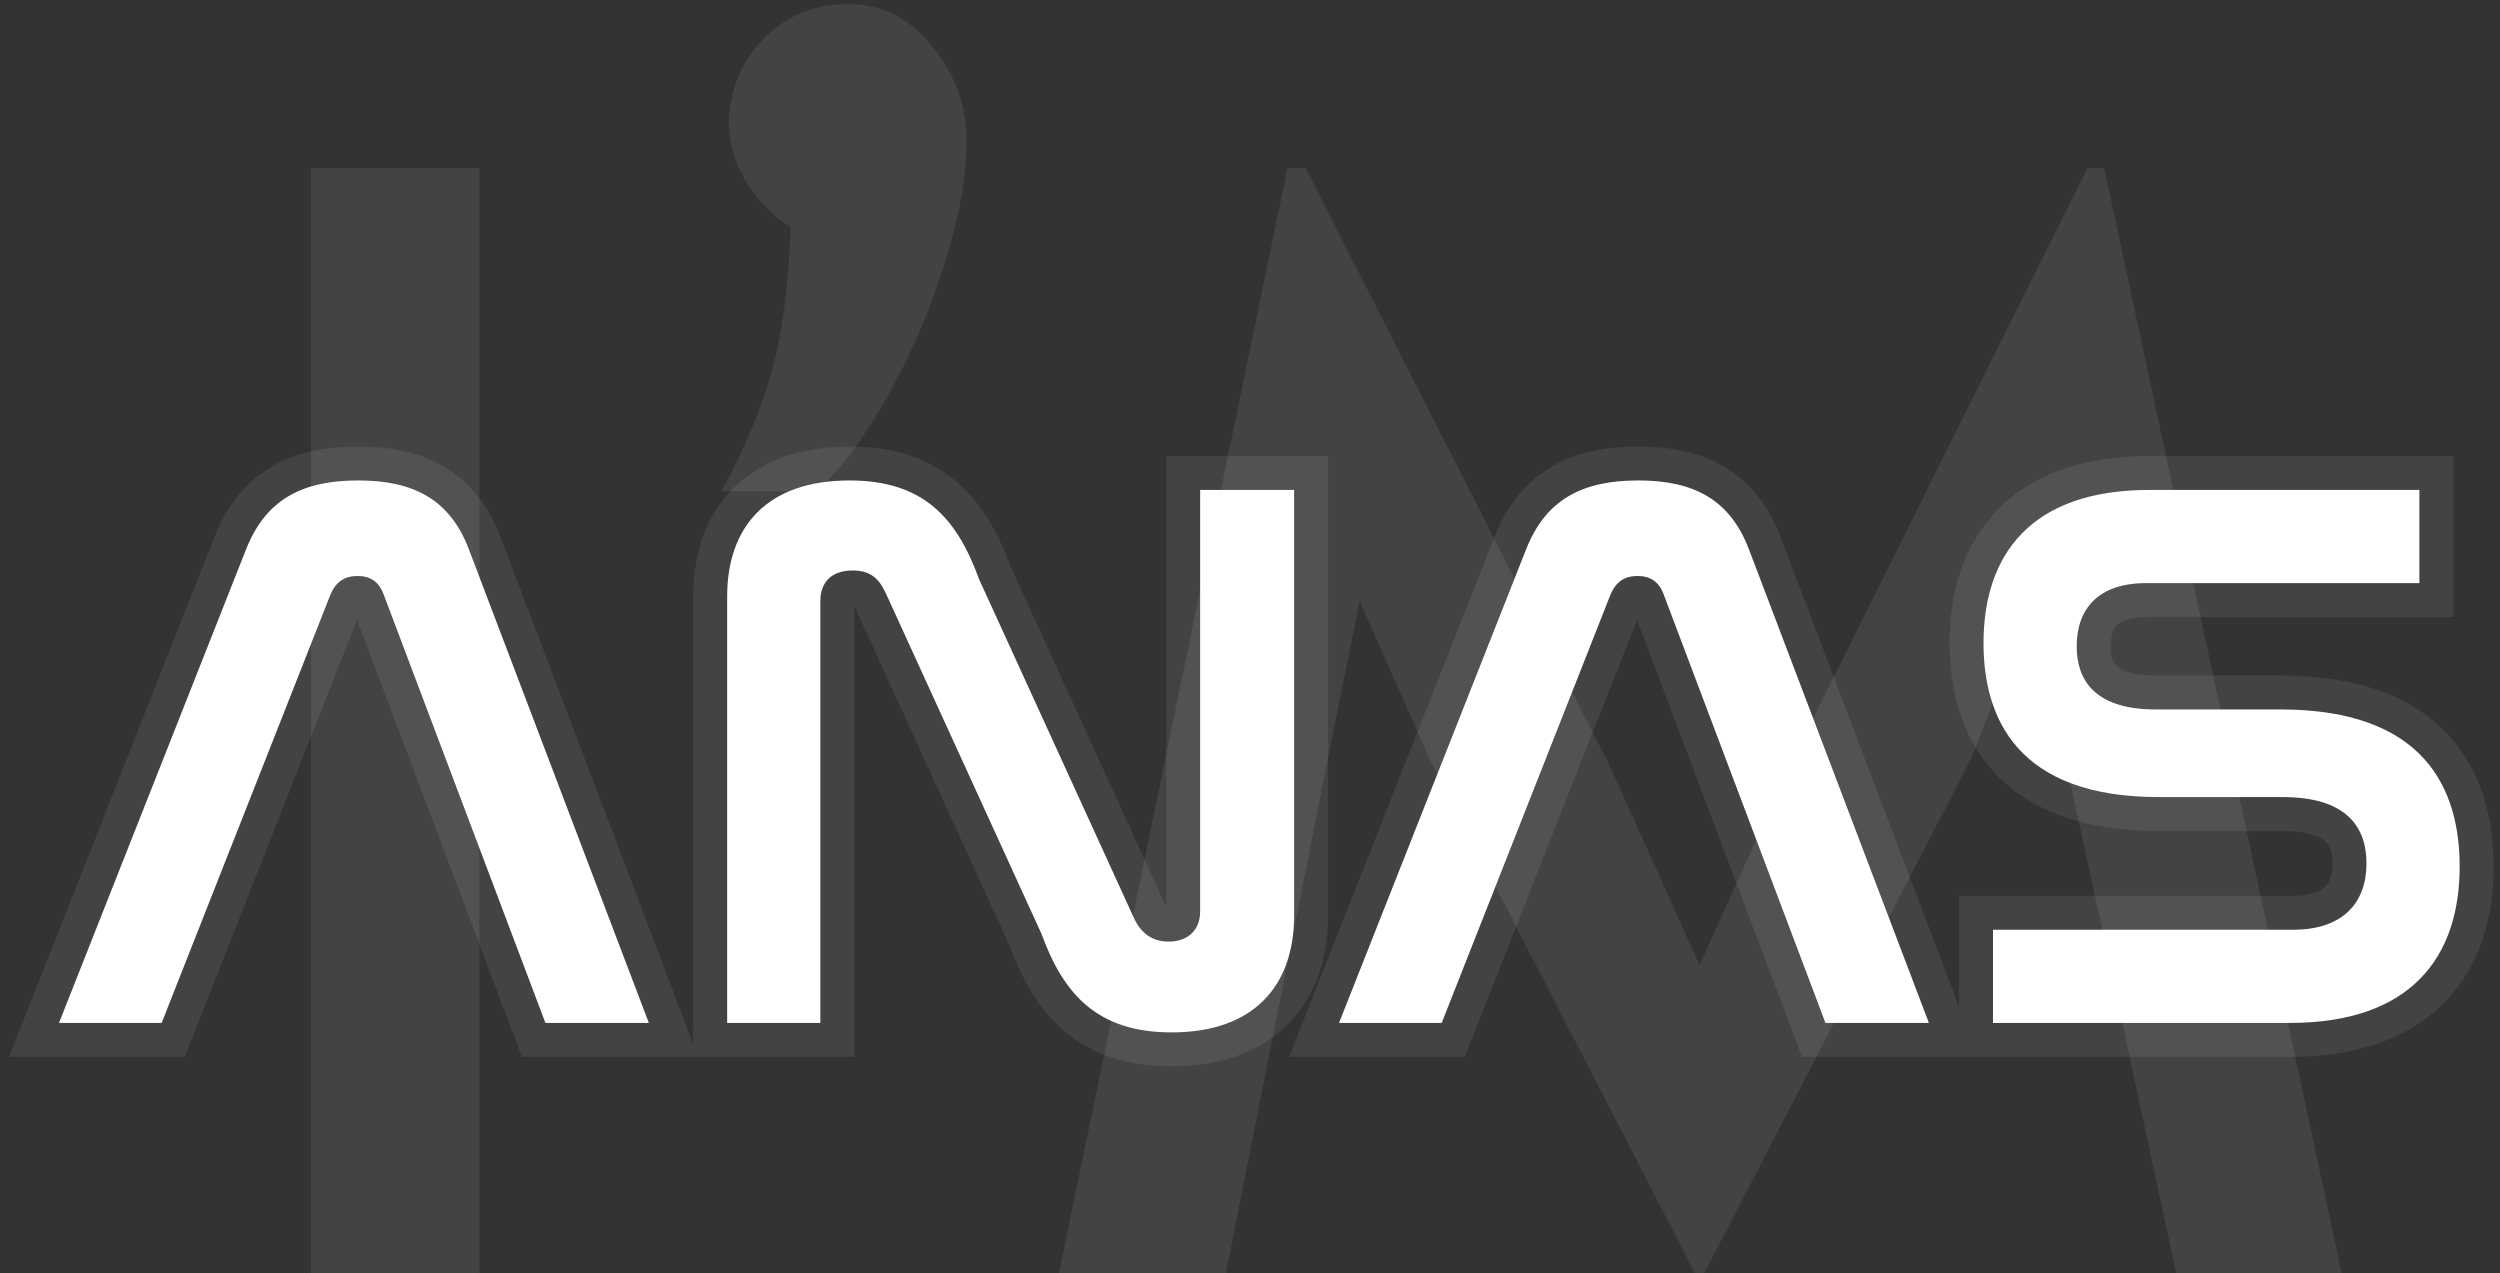 <svg width="589" height="300" viewBox="0 0 589 300" fill="none" xmlns="http://www.w3.org/2000/svg">
<rect x="0" y="0" width="589" height="300" fill="#333333" stroke="none"/>
<g clip-path="url(#clip0_24_10)">
<path d="M73.258 39.584H112.941V300H73.258V39.584ZM169.965 115.76C175.161 106.312 179.059 97.1 181.657 88.124C184.255 79.148 185.791 67.574 186.263 53.402C182.484 51.276 179.059 47.851 175.988 43.127C173.154 38.403 171.736 33.797 171.736 29.309C171.736 21.75 174.335 15.136 179.531 9.468C184.964 3.799 191.696 0.964 199.727 0.964C207.758 0.964 214.371 4.271 219.568 10.885C225.001 17.498 227.717 24.821 227.717 32.852C227.717 42.064 225.827 52.339 222.048 63.677C218.505 74.778 213.899 85.171 208.23 94.856C202.797 104.304 197.483 111.272 192.286 115.76H169.965ZM336.645 178.472L320.346 141.624L312.906 178.472L288.813 300H249.485L303.34 39.584H307.591L379.162 180.244L400.42 227.367L421.678 180.244L491.831 39.584H495.729L551.709 300H512.736L486.517 178.472L478.722 141.624L464.55 178.472L401.483 300H399.357L336.645 178.472Z" fill="white" fill-opacity="0.08"/>
<mask id="path-2-outside-1_24_10" maskUnits="userSpaceOnUse" x="2" y="105" width="586" height="147" fill="black">
<rect fill="white" x="2" y="105" width="586" height="147"/>
<path d="M77.897 139.984L38.086 241H13.901L57.991 129.38C62.642 117.66 71.2 113.195 84.408 113.195C97.43 113.195 105.988 117.66 110.453 129.38L152.868 241H128.498L90.361 139.984C89.245 137.007 87.199 135.705 84.222 135.705C81.246 135.705 79.199 137.007 77.897 139.984ZM193.271 141.658V241H171.319V140.542C171.319 124.171 180.621 113.195 200.154 113.195C217.642 113.195 225.455 122.125 230.664 136.449L267.313 216.63C268.801 219.606 271.219 221.839 275.312 221.839C279.963 221.839 282.753 219.048 282.753 214.769V115.427H304.891V215.699C304.891 232.256 295.404 243.232 276.056 243.232C258.569 243.232 250.57 234.303 245.361 219.978L208.712 139.798C207.038 136.077 204.805 134.403 200.899 134.403C195.876 134.403 193.271 137.193 193.271 141.658ZM379.475 139.984L339.664 241H315.479L359.569 129.38C364.22 117.66 372.778 113.195 385.986 113.195C399.008 113.195 407.566 117.66 412.031 129.38L454.446 241H430.076L391.939 139.984C390.823 137.007 388.777 135.705 385.8 135.705C382.823 135.705 380.777 137.007 379.475 139.984ZM506.383 115.427H570.007V137.379H505.639C494.291 137.379 489.268 143.518 489.268 152.262C489.268 159.889 493.175 167.145 507.871 167.145H537.265C571.495 167.145 579.494 186.12 579.494 204.165C579.494 225.373 568.146 241 539.497 241H469.549V219.048H540.241C552.147 219.048 557.542 212.537 557.542 203.421C557.542 195.236 553.264 187.794 537.823 187.794H508.616C475.13 187.794 467.316 169.005 467.316 151.518C467.316 130.682 478.478 115.427 506.383 115.427Z"/>
</mask>
<path d="M77.897 139.984L38.086 241H13.901L57.991 129.38C62.642 117.66 71.2 113.195 84.408 113.195C97.43 113.195 105.988 117.66 110.453 129.38L152.868 241H128.498L90.361 139.984C89.245 137.007 87.199 135.705 84.222 135.705C81.246 135.705 79.199 137.007 77.897 139.984ZM193.271 141.658V241H171.319V140.542C171.319 124.171 180.621 113.195 200.154 113.195C217.642 113.195 225.455 122.125 230.664 136.449L267.313 216.63C268.801 219.606 271.219 221.839 275.312 221.839C279.963 221.839 282.753 219.048 282.753 214.769V115.427H304.891V215.699C304.891 232.256 295.404 243.232 276.056 243.232C258.569 243.232 250.57 234.303 245.361 219.978L208.712 139.798C207.038 136.077 204.805 134.403 200.899 134.403C195.876 134.403 193.271 137.193 193.271 141.658ZM379.475 139.984L339.664 241H315.479L359.569 129.38C364.22 117.66 372.778 113.195 385.986 113.195C399.008 113.195 407.566 117.66 412.031 129.38L454.446 241H430.076L391.939 139.984C390.823 137.007 388.777 135.705 385.8 135.705C382.823 135.705 380.777 137.007 379.475 139.984ZM506.383 115.427H570.007V137.379H505.639C494.291 137.379 489.268 143.518 489.268 152.262C489.268 159.889 493.175 167.145 507.871 167.145H537.265C571.495 167.145 579.494 186.12 579.494 204.165C579.494 225.373 568.146 241 539.497 241H469.549V219.048H540.241C552.147 219.048 557.542 212.537 557.542 203.421C557.542 195.236 553.264 187.794 537.823 187.794H508.616C475.13 187.794 467.316 169.005 467.316 151.518C467.316 130.682 478.478 115.427 506.383 115.427Z" fill="white"/>
<path d="M77.897 139.984L70.568 136.777L70.508 136.913L70.454 137.05L77.897 139.984ZM38.086 241V249H43.532L45.529 243.933L38.086 241ZM13.901 241L6.461 238.061L2.14 249H13.901V241ZM57.991 129.38L50.555 126.429L50.551 126.441L57.991 129.38ZM110.453 129.38L117.931 126.538L117.929 126.532L110.453 129.38ZM152.868 241V249H164.467L160.347 238.158L152.868 241ZM128.498 241L121.014 243.826L122.967 249H128.498V241ZM90.361 139.984L82.871 142.793L82.874 142.801L82.877 142.809L90.361 139.984ZM70.454 137.05L30.643 238.067L45.529 243.933L85.34 142.917L70.454 137.05ZM38.086 233H13.901V249H38.086V233ZM21.342 243.939L65.432 132.319L50.551 126.441L6.461 238.061L21.342 243.939ZM65.427 132.331C67.229 127.791 69.495 125.295 72.058 123.781C74.766 122.182 78.632 121.195 84.408 121.195V105.195C76.975 105.195 69.959 106.44 63.923 110.003C57.743 113.652 53.405 119.248 50.555 126.429L65.427 132.331ZM84.408 121.195C90.079 121.195 93.886 122.178 96.54 123.762C99.046 125.257 101.262 127.726 102.977 132.228L117.929 126.532C115.179 119.314 110.884 113.69 104.739 110.023C98.743 106.444 91.76 105.195 84.408 105.195V121.195ZM102.975 132.222L145.39 243.842L160.347 238.158L117.931 126.538L102.975 132.222ZM152.868 233H128.498V249H152.868V233ZM135.982 238.174L97.846 137.158L82.877 142.809L121.014 243.826L135.982 238.174ZM97.852 137.175C96.856 134.52 95.181 131.949 92.496 130.118C89.825 128.297 86.882 127.705 84.222 127.705V143.705C84.539 143.705 84.108 143.764 83.483 143.338C83.196 143.142 83.001 142.931 82.892 142.781C82.792 142.644 82.805 142.617 82.871 142.793L97.852 137.175ZM84.222 127.705C81.54 127.705 78.642 128.306 75.994 130.072C73.365 131.824 71.665 134.269 70.568 136.777L85.226 143.19C85.332 142.95 85.38 142.908 85.325 142.978C85.261 143.06 85.113 143.222 84.869 143.385C84.624 143.548 84.39 143.64 84.227 143.684C84.079 143.723 84.058 143.705 84.222 143.705V127.705ZM193.271 241V249H201.271V241H193.271ZM171.319 241H163.319V249H171.319V241ZM230.664 136.449L223.146 139.183L223.255 139.484L223.388 139.775L230.664 136.449ZM267.313 216.63L260.037 219.955L260.095 220.082L260.157 220.207L267.313 216.63ZM282.753 115.427V107.427H274.753V115.427H282.753ZM304.891 115.427H312.891V107.427H304.891V115.427ZM245.361 219.978L252.879 217.244L252.77 216.944L252.637 216.653L245.361 219.978ZM208.712 139.798L201.417 143.081L201.426 143.102L201.436 143.123L208.712 139.798ZM185.271 141.658V241H201.271V141.658H185.271ZM193.271 233H171.319V249H193.271V233ZM179.319 241V140.542H163.319V241H179.319ZM179.319 140.542C179.319 133.837 181.202 129.267 184.082 126.372C186.946 123.495 191.868 121.195 200.154 121.195V105.195C188.907 105.195 179.412 108.383 172.741 115.086C166.087 121.773 163.319 130.876 163.319 140.542H179.319ZM200.154 121.195C207.442 121.195 211.815 123.012 214.869 125.577C218.114 128.302 220.755 132.609 223.146 139.183L238.182 133.715C235.364 125.965 231.494 118.645 225.158 113.324C218.631 107.842 210.354 105.195 200.154 105.195V121.195ZM223.388 139.775L260.037 219.955L274.589 213.304L237.94 133.123L223.388 139.775ZM260.157 220.207C261.303 222.499 263.034 224.966 265.686 226.86C268.431 228.821 271.708 229.839 275.312 229.839V213.839C275.165 213.839 275.064 213.829 275.003 213.82C274.943 213.811 274.915 213.802 274.913 213.802C274.91 213.801 274.922 213.804 274.941 213.814C274.96 213.824 274.976 213.834 274.986 213.84C275.033 213.874 274.811 213.737 274.468 213.052L260.157 220.207ZM275.312 229.839C279.238 229.839 283.251 228.634 286.328 225.669C289.433 222.677 290.753 218.69 290.753 214.769H274.753C274.753 214.971 274.721 214.954 274.784 214.79C274.853 214.613 274.994 214.371 275.226 214.148C275.455 213.927 275.661 213.832 275.736 213.806C275.797 213.783 275.68 213.839 275.312 213.839V229.839ZM290.753 214.769V115.427H274.753V214.769H290.753ZM282.753 123.427H304.891V107.427H282.753V123.427ZM296.891 115.427V215.699H312.891V115.427H296.891ZM296.891 215.699C296.891 222.48 294.972 227.104 292.059 230.032C289.162 232.943 284.23 235.232 276.056 235.232V251.232C287.23 251.232 296.716 248.034 303.4 241.318C310.067 234.618 312.891 225.476 312.891 215.699H296.891ZM276.056 235.232C268.766 235.232 264.329 233.413 261.22 230.826C257.932 228.092 255.255 223.78 252.879 217.244L237.842 222.712C240.675 230.501 244.603 237.816 250.988 243.128C257.552 248.587 265.86 251.232 276.056 251.232V235.232ZM252.637 216.653L215.988 136.472L201.436 143.123L238.085 223.304L252.637 216.653ZM216.007 136.515C214.834 133.906 213.092 131.165 210.246 129.163C207.307 127.094 204.036 126.403 200.899 126.403V142.403C201.311 142.403 201.453 142.448 201.417 142.438C201.358 142.422 201.205 142.365 201.038 142.247C200.704 142.012 200.916 141.968 201.417 143.081L216.007 136.515ZM200.899 126.403C196.936 126.403 192.776 127.526 189.597 130.648C186.403 133.784 185.271 137.882 185.271 141.658H201.271C201.271 141.309 201.323 141.243 201.277 141.369C201.223 141.519 201.082 141.794 200.806 142.065C200.532 142.334 200.286 142.44 200.221 142.463C200.18 142.477 200.371 142.403 200.899 142.403V126.403ZM379.475 139.984L372.146 136.777L372.086 136.913L372.032 137.05L379.475 139.984ZM339.664 241V249H345.11L347.106 243.933L339.664 241ZM315.479 241L308.039 238.061L303.718 249H315.479V241ZM359.569 129.38L352.133 126.429L352.129 126.441L359.569 129.38ZM412.031 129.38L419.509 126.538L419.507 126.532L412.031 129.38ZM454.446 241V249H466.045L461.925 238.158L454.446 241ZM430.076 241L422.592 243.826L424.545 249H430.076V241ZM391.939 139.984L384.448 142.793L384.452 142.801L384.455 142.809L391.939 139.984ZM372.032 137.05L332.221 238.067L347.106 243.933L386.918 142.917L372.032 137.05ZM339.664 233H315.479V249H339.664V233ZM322.92 243.939L367.01 132.319L352.129 126.441L308.039 238.061L322.92 243.939ZM367.005 132.331C368.807 127.791 371.072 125.295 373.636 123.781C376.344 122.182 380.21 121.195 385.986 121.195V105.195C378.553 105.195 371.537 106.44 365.501 110.003C359.321 113.652 354.983 119.248 352.133 126.429L367.005 132.331ZM385.986 121.195C391.657 121.195 395.464 122.178 398.118 123.762C400.623 125.257 402.84 127.726 404.555 132.228L419.507 126.532C416.757 119.314 412.462 113.69 406.317 110.023C400.32 106.444 393.337 105.195 385.986 105.195V121.195ZM404.552 132.222L446.968 243.842L461.925 238.158L419.509 126.538L404.552 132.222ZM454.446 233H430.076V249H454.446V233ZM437.56 238.174L399.423 137.158L384.455 142.809L422.592 243.826L437.56 238.174ZM399.43 137.175C398.434 134.52 396.759 131.949 394.074 130.118C391.403 128.297 388.46 127.705 385.8 127.705V143.705C386.117 143.705 385.685 143.764 385.06 143.338C384.774 143.142 384.579 142.931 384.47 142.781C384.37 142.644 384.383 142.617 384.448 142.793L399.43 137.175ZM385.8 127.705C383.118 127.705 380.22 128.306 377.572 130.072C374.943 131.824 373.243 134.269 372.146 136.777L386.804 143.19C386.909 142.95 386.958 142.908 386.903 142.978C386.839 143.06 386.691 143.222 386.447 143.385C386.202 143.548 385.968 143.64 385.805 143.684C385.657 143.723 385.635 143.705 385.8 143.705V127.705ZM570.007 115.427H578.007V107.427H570.007V115.427ZM570.007 137.379V145.379H578.007V137.379H570.007ZM469.549 241H461.549V249H469.549V241ZM469.549 219.048V211.048H461.549V219.048H469.549ZM506.383 123.427H570.007V107.427H506.383V123.427ZM562.007 115.427V137.379H578.007V115.427H562.007ZM570.007 129.379H505.639V145.379H570.007V129.379ZM505.639 129.379C498.563 129.379 492.193 131.313 487.591 135.836C482.981 140.365 481.268 146.387 481.268 152.262H497.268C497.268 149.393 498.066 147.974 498.805 147.248C499.551 146.515 501.367 145.379 505.639 145.379V129.379ZM481.268 152.262C481.268 157.355 482.583 163.482 487.449 168.267C492.292 173.03 499.314 175.145 507.871 175.145V159.145C501.732 159.145 499.453 157.631 498.668 156.86C497.906 156.111 497.268 154.796 497.268 152.262H481.268ZM507.871 175.145H537.265V159.145H507.871V175.145ZM537.265 175.145C552.922 175.145 560.97 179.446 565.261 184.23C569.699 189.178 571.494 196.157 571.494 204.165H587.494C587.494 194.128 585.29 182.597 577.171 173.546C568.905 164.331 555.838 159.145 537.265 159.145V175.145ZM571.494 204.165C571.494 213.415 569.031 220.333 564.522 224.94C560.052 229.507 552.4 233 539.497 233V249C555.244 249 567.59 244.68 575.957 236.131C584.284 227.623 587.494 216.124 587.494 204.165H571.494ZM539.497 233H469.549V249H539.497V233ZM477.549 241V219.048H461.549V241H477.549ZM469.549 227.048H540.241V211.048H469.549V227.048ZM540.241 227.048C547.619 227.048 554.196 225.009 558.943 220.38C563.701 215.738 565.542 209.543 565.542 203.421H549.542C549.542 206.415 548.686 208.033 547.771 208.926C546.843 209.831 544.769 211.048 540.241 211.048V227.048ZM565.542 203.421C565.542 198.005 564.109 191.666 559.017 186.771C553.982 181.931 546.705 179.794 537.823 179.794V195.794C544.381 195.794 546.964 197.379 547.929 198.306C548.836 199.178 549.542 200.652 549.542 203.421H565.542ZM537.823 179.794H508.616V195.794H537.823V179.794ZM508.616 179.794C493.36 179.794 485.542 175.557 481.379 170.889C477.06 166.047 475.316 159.237 475.316 151.518H459.316C459.316 161.286 461.479 172.614 469.438 181.539C477.553 190.637 490.385 195.794 508.616 195.794V179.794ZM475.316 151.518C475.316 142.457 477.732 135.723 482.104 131.254C486.436 126.825 493.857 123.427 506.383 123.427V107.427C491.004 107.427 478.892 111.657 470.667 120.065C462.482 128.432 459.316 139.743 459.316 151.518H475.316Z" fill="white" fill-opacity="0.08" mask="url(#path-2-outside-1_24_10)"/>
</g>
<defs>
<clipPath id="clip0_24_10">
<rect width="589" height="300" fill="white"/>
</clipPath>
</defs>
</svg>
